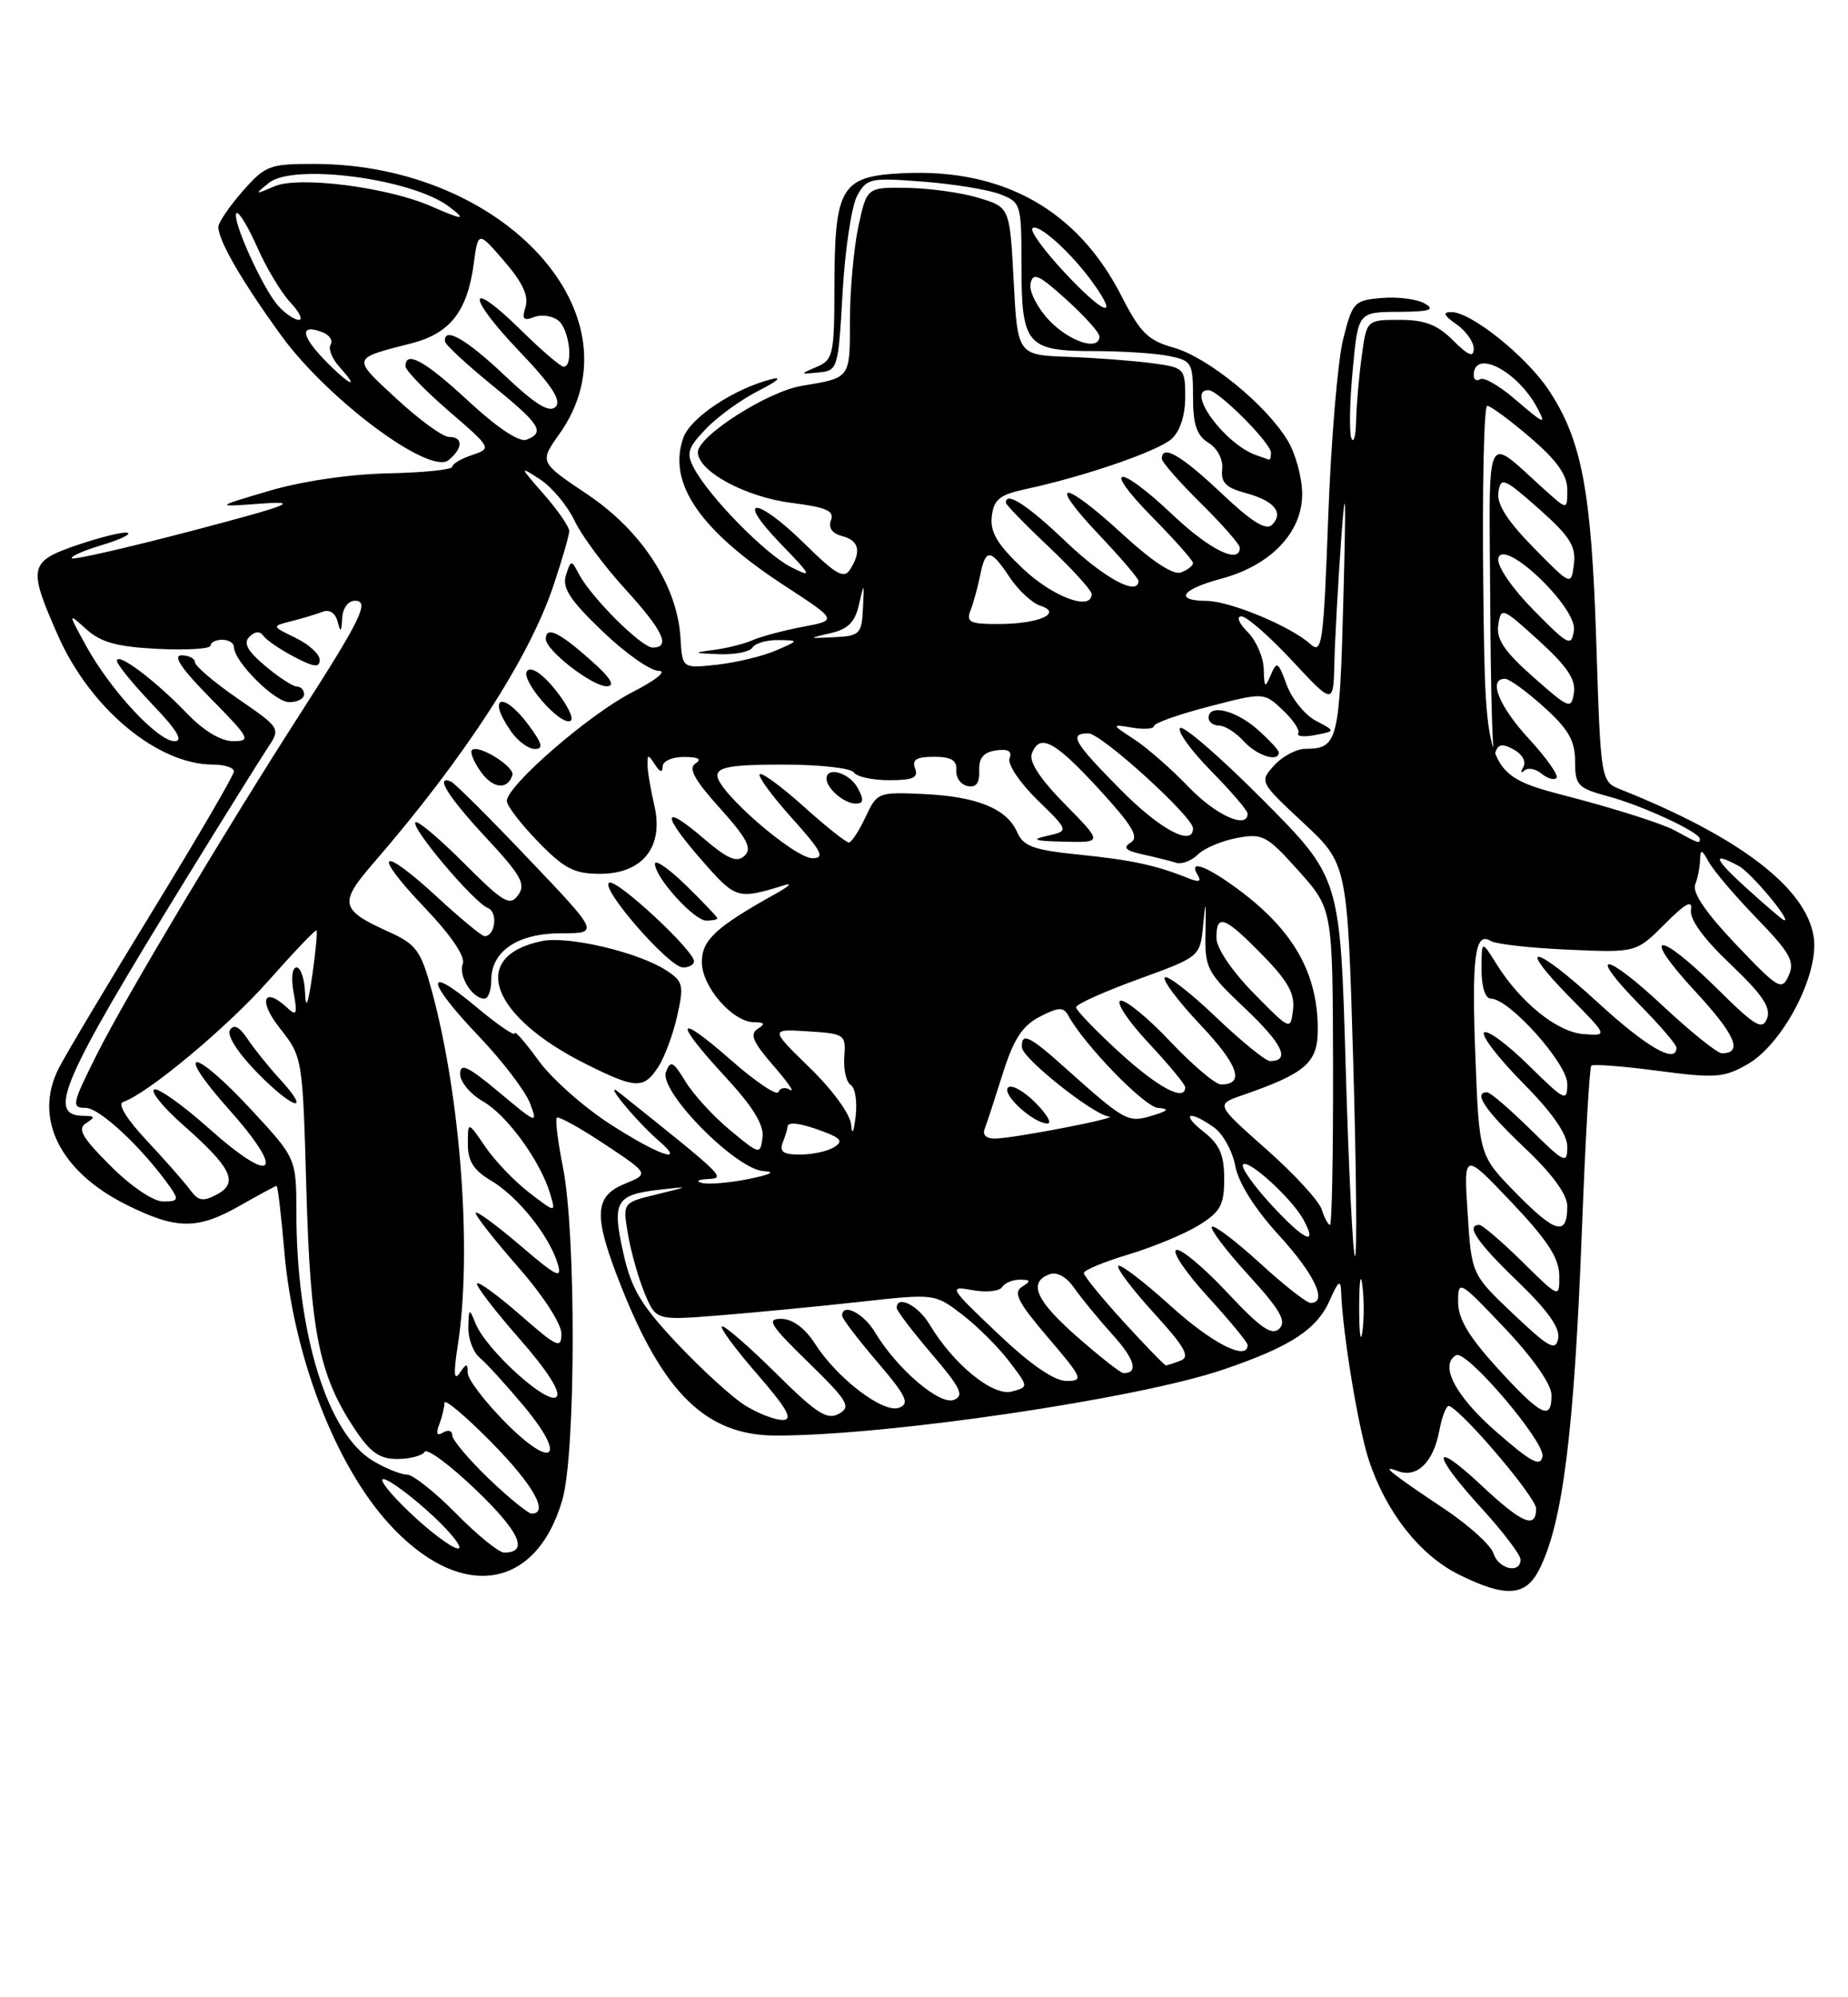 <?xml version="1.0" encoding="UTF-8" standalone="no"?>
<!DOCTYPE svg PUBLIC "-//W3C//DTD SVG 1.1//EN" "http://www.w3.org/Graphics/SVG/1.1/DTD/svg11.dtd" >
<svg xmlns="http://www.w3.org/2000/svg" xmlns:xlink="http://www.w3.org/1999/xlink" version="1.1" viewBox="0 0 237 256">
 <g >
 <path fill="currentColor"
d=" M 197.36 201.25 C 200.42 195.30 201.89 183.60 202.89 157.24 C 203.32 146.11 203.85 136.81 204.08 136.59 C 204.31 136.36 208.16 136.66 212.63 137.25 C 220.00 138.22 221.08 138.14 224.13 136.40 C 228.68 133.79 233.34 124.83 232.60 120.08 C 231.63 113.79 223.07 107.26 207.90 101.21 C 205.29 100.18 205.29 100.18 204.72 82.34 C 204.10 62.95 202.87 56.42 198.64 50.03 C 195.75 45.67 188.68 40.00 186.13 40.00 C 184.98 40.00 185.15 40.42 186.78 41.56 C 188.00 42.41 189.00 43.82 189.00 44.69 C 189.00 45.87 188.32 45.59 186.36 43.64 C 184.35 41.62 182.73 41.00 179.50 41.00 C 175.27 41.00 175.27 41.00 174.64 45.64 C 174.29 48.19 173.96 51.90 173.92 53.89 C 173.88 55.88 173.60 56.90 173.31 56.17 C 173.02 55.44 173.09 51.50 173.48 47.42 C 174.17 40.00 174.17 40.00 179.34 39.97 C 183.36 39.95 184.11 39.71 182.73 38.91 C 181.76 38.34 179.29 38.02 177.23 38.19 C 173.66 38.49 173.45 38.71 172.25 43.50 C 171.56 46.25 170.70 56.49 170.34 66.26 C 169.74 82.50 169.55 83.90 168.07 82.57 C 165.55 80.28 157.78 77.05 154.75 77.02 C 150.54 76.99 151.47 75.56 156.60 74.18 C 162.96 72.48 167.00 68.26 167.00 63.33 C 166.99 61.22 166.15 58.12 165.12 56.43 C 162.31 51.82 154.89 45.79 150.52 44.56 C 147.24 43.64 146.23 42.65 143.85 37.99 C 138.23 26.95 128.72 21.59 115.85 22.20 C 107.84 22.58 107.04 23.91 107.01 36.78 C 107.00 45.45 106.85 46.13 104.75 47.02 C 102.53 47.97 102.54 47.98 105.00 47.74 C 107.44 47.51 107.51 47.27 108.06 37.50 C 108.37 32.00 109.21 26.43 109.92 25.11 C 111.15 22.85 111.59 22.76 118.36 23.28 C 122.29 23.58 126.74 24.31 128.25 24.89 C 130.94 25.93 131.00 26.14 131.00 34.05 C 131.00 44.20 131.68 45.00 140.30 45.00 C 143.85 45.00 148.16 45.28 149.88 45.62 C 152.84 46.22 153.00 46.49 153.00 50.88 C 153.00 54.43 153.47 55.81 154.99 56.76 C 156.15 57.49 156.88 58.90 156.74 60.16 C 156.55 61.83 157.23 62.51 159.70 63.18 C 163.40 64.16 164.69 65.71 163.14 67.26 C 162.36 68.04 160.52 66.89 156.59 63.17 C 151.49 58.35 149.00 56.91 149.00 58.79 C 149.00 59.22 151.25 61.79 154.00 64.50 C 156.75 67.21 159.00 69.78 159.00 70.21 C 159.00 72.37 155.14 70.48 150.41 66.00 C 143.36 59.33 141.16 59.57 147.78 66.28 C 150.65 69.19 153.00 71.84 153.00 72.17 C 153.00 72.51 152.31 73.05 151.47 73.37 C 150.49 73.75 147.79 71.98 143.98 68.48 C 136.29 61.41 134.18 61.38 140.85 68.44 C 143.68 71.43 146.00 74.13 146.00 74.44 C 146.00 76.48 141.64 74.14 136.75 69.48 C 131.74 64.70 129.00 62.93 129.00 64.44 C 129.00 64.69 131.47 67.23 134.50 70.09 C 137.53 72.95 140.00 75.67 140.00 76.15 C 140.00 78.36 135.06 76.54 131.19 72.89 C 127.89 69.77 126.96 68.21 127.19 66.19 C 127.45 64.02 128.20 63.41 131.50 62.70 C 139.03 61.09 148.50 57.83 150.25 56.26 C 151.33 55.29 152.00 53.25 152.00 50.91 C 152.00 47.21 151.90 47.11 147.75 46.55 C 145.41 46.24 140.57 45.87 137.00 45.74 C 130.50 45.50 130.50 45.50 130.00 36.03 C 129.50 26.56 129.50 26.56 125.50 25.36 C 123.30 24.69 119.17 24.12 116.33 24.08 C 111.17 24.00 111.17 24.00 110.08 29.05 C 109.49 31.83 109.00 37.24 109.00 41.08 C 109.00 48.56 109.11 48.41 102.81 49.46 C 98.43 50.18 89.50 55.89 89.50 57.96 C 89.50 60.41 95.63 63.72 101.55 64.46 C 105.97 65.02 107.03 65.48 106.57 66.67 C 106.20 67.64 106.71 68.37 108.00 68.71 C 110.17 69.28 110.50 70.66 109.02 73.00 C 108.24 74.23 107.21 73.65 103.25 69.75 C 97.04 63.63 94.14 63.50 100.04 69.61 C 104.14 73.85 104.26 74.10 101.45 72.69 C 98.18 71.04 91.00 63.74 89.02 60.04 C 87.98 58.09 88.17 57.43 90.56 54.94 C 92.06 53.37 95.14 51.15 97.40 50.02 C 99.65 48.88 100.38 48.24 99.00 48.58 C 94.14 49.81 88.54 53.53 87.63 56.12 C 85.58 61.93 89.77 68.01 100.71 75.13 C 107.41 79.50 107.41 79.50 102.96 80.34 C 100.51 80.80 97.60 81.58 96.50 82.06 C 95.40 82.54 93.15 83.10 91.50 83.31 C 88.81 83.66 88.88 83.72 92.19 83.85 C 94.22 83.93 96.16 83.55 96.50 83.00 C 96.84 82.45 98.33 82.02 99.81 82.04 C 102.50 82.08 102.50 82.08 99.50 83.38 C 97.85 84.10 94.47 84.91 92.00 85.19 C 87.50 85.69 87.50 85.69 87.27 81.76 C 86.87 75.07 82.31 68.05 75.34 63.37 C 69.17 59.24 69.17 59.24 71.73 55.64 C 82.44 40.59 64.74 21.06 40.35 21.01 C 34.56 21.00 34.03 21.20 31.10 24.53 C 29.40 26.48 28.00 28.53 28.00 29.08 C 28.00 30.84 31.06 36.11 36.09 43.04 C 42.08 51.26 55.14 60.96 57.54 58.97 C 59.40 57.42 59.41 56.00 57.57 56.00 C 56.78 56.00 53.75 53.79 50.82 51.08 C 45.10 45.79 45.05 45.98 52.75 44.01 C 57.72 42.74 59.93 39.92 60.75 33.84 C 61.32 29.60 61.32 29.60 64.67 33.48 C 67.02 36.20 67.83 37.95 67.40 39.33 C 66.90 40.91 67.12 41.17 68.51 40.63 C 69.47 40.27 70.87 40.48 71.63 41.11 C 73.04 42.28 73.57 47.00 72.28 47.00 C 71.89 47.00 69.43 44.89 66.81 42.31 C 59.91 35.52 59.70 37.79 66.56 44.98 C 70.78 49.40 72.05 51.35 71.25 52.15 C 70.45 52.95 68.67 51.86 64.73 48.13 C 59.78 43.45 56.91 41.81 57.06 43.75 C 57.09 44.16 59.79 46.67 63.06 49.33 C 69.30 54.40 69.95 55.42 67.52 56.36 C 66.60 56.71 63.79 54.85 60.13 51.46 C 54.52 46.26 52.00 44.86 52.00 46.94 C 52.00 47.46 54.50 50.04 57.55 52.68 C 63.06 57.43 63.08 57.47 60.55 58.32 C 59.15 58.78 58.00 59.47 58.00 59.83 C 58.00 60.20 54.29 60.58 49.75 60.67 C 44.81 60.78 38.69 61.68 34.50 62.92 C 27.50 64.99 27.50 64.99 33.50 64.55 C 38.59 64.18 37.23 64.72 24.57 68.05 C 16.36 70.20 9.45 71.78 9.22 71.56 C 8.99 71.33 10.71 70.57 13.05 69.87 C 15.38 69.17 16.87 68.46 16.36 68.29 C 15.85 68.12 12.97 68.82 9.96 69.84 C 3.70 71.98 3.55 72.67 7.45 81.49 C 11.58 90.82 20.21 98.00 27.32 98.00 C 28.79 98.00 30.00 98.39 30.00 98.87 C 30.00 99.35 25.34 107.34 19.65 116.62 C 13.96 125.91 8.51 135.02 7.55 136.89 C 4.26 143.28 7.65 150.15 16.20 154.41 C 22.65 157.63 25.33 157.64 30.85 154.49 C 33.25 153.12 35.33 152.00 35.47 152.00 C 35.62 152.00 36.06 155.71 36.45 160.25 C 37.59 173.66 42.90 187.56 49.79 195.20 C 58.89 205.28 68.71 203.98 72.12 192.24 C 73.85 186.30 73.90 158.06 72.19 149.58 C 71.54 146.33 71.19 143.48 71.41 143.26 C 71.63 143.04 74.39 144.56 77.53 146.65 C 83.26 150.45 83.26 150.45 80.13 151.73 C 76.17 153.35 76.07 155.82 79.64 164.83 C 85.12 178.68 90.64 184.00 99.54 184.00 C 113.93 184.00 145.84 179.29 156.86 175.55 C 165.58 172.58 168.92 170.39 170.59 166.55 C 171.61 164.22 171.94 163.97 171.99 165.50 C 172.18 170.88 174.18 183.01 175.56 187.18 C 177.78 193.87 182.11 199.35 187.14 201.84 C 193.06 204.77 195.63 204.62 197.36 201.25 Z  M 191.53 199.10 C 191.20 198.05 188.36 195.48 185.21 193.38 C 178.27 188.75 176.94 187.67 179.26 188.55 C 181.72 189.49 183.83 187.42 184.59 183.36 C 184.95 181.46 185.52 180.05 185.87 180.21 C 187.82 181.11 197.00 191.95 197.00 193.35 C 197.00 196.04 195.21 195.28 189.96 190.36 C 183.53 184.35 183.56 186.26 190.00 193.31 C 192.75 196.32 195.00 199.28 195.00 199.89 C 195.00 201.77 192.17 201.12 191.53 199.10 Z  M 53.38 194.63 C 50.70 192.19 48.75 189.94 49.06 189.62 C 49.36 189.31 51.84 191.02 54.56 193.42 C 57.28 195.82 59.22 198.08 58.88 198.43 C 58.54 198.78 56.07 197.07 53.38 194.63 Z  M 58.50 194.00 C 55.79 191.25 52.95 189.00 52.19 189.00 C 51.43 189.00 49.48 188.22 47.86 187.26 C 42.01 183.80 38.02 170.94 38.01 155.48 C 38.00 148.46 38.00 148.46 32.22 142.23 C 24.68 134.11 22.15 134.11 29.39 142.23 C 36.74 150.48 35.13 152.06 26.87 144.70 C 23.43 141.63 20.23 139.36 19.76 139.65 C 19.30 139.94 20.97 141.98 23.48 144.19 C 29.69 149.66 30.64 151.59 27.84 153.08 C 26.04 154.05 25.44 153.95 24.39 152.52 C 23.69 151.56 21.19 148.72 18.84 146.21 C 16.25 143.45 15.04 141.49 15.79 141.24 C 18.93 140.19 29.20 131.63 34.48 125.65 C 37.71 122.00 40.46 119.12 40.59 119.26 C 40.73 119.40 40.48 121.98 40.05 125.00 C 39.50 128.79 39.21 129.49 39.12 127.25 C 39.06 125.46 38.56 124.00 38.03 124.00 C 37.47 124.00 37.31 125.39 37.66 127.25 C 38.16 129.93 38.03 130.28 36.93 129.25 C 33.83 126.34 33.04 128.17 35.86 131.75 C 38.81 135.50 38.81 135.50 39.29 152.50 C 39.81 170.77 40.91 176.24 45.45 183.10 C 47.47 186.16 48.66 187.00 50.96 187.00 C 52.56 187.00 54.14 186.59 54.45 186.09 C 54.76 185.58 57.75 187.80 61.10 191.02 C 66.68 196.38 67.85 199.00 64.65 199.00 C 63.98 199.00 61.21 196.75 58.50 194.00 Z  M 35.83 138.24 C 34.44 136.73 32.61 134.45 31.76 133.18 C 30.71 131.60 29.98 131.23 29.49 132.02 C 29.06 132.71 30.53 134.99 33.07 137.57 C 37.67 142.26 40.06 142.84 35.83 138.24 Z  M 62.68 189.52 C 60.11 187.05 58.00 184.55 58.00 183.96 C 58.00 183.37 57.47 183.21 56.83 183.61 C 56.03 184.10 55.87 183.77 56.33 182.58 C 56.70 181.62 57.00 180.37 57.00 179.80 C 57.00 179.23 59.70 181.50 63.00 184.84 C 68.37 190.28 70.48 194.00 68.18 194.00 C 67.73 194.00 65.25 191.98 62.68 189.52 Z  M 191.83 183.46 C 186.63 178.91 184.56 174.93 186.75 173.70 C 188.06 172.96 198.18 184.83 197.82 186.68 C 197.56 188.07 196.35 187.42 191.83 183.46 Z  M 64.71 182.21 C 62.12 179.58 59.99 176.77 59.98 175.97 C 59.97 174.70 59.83 174.70 58.94 176.00 C 58.22 177.05 58.15 176.01 58.70 172.50 C 60.57 160.58 59.09 140.53 55.34 126.86 C 53.97 121.84 53.36 121.02 49.89 119.45 C 43.62 116.62 43.43 115.78 47.86 110.66 C 59.57 97.14 67.82 84.43 70.96 75.11 C 72.08 71.78 73.00 68.61 73.00 68.07 C 73.00 67.52 71.54 65.40 69.75 63.36 C 66.60 59.76 66.58 59.70 69.26 61.44 C 70.78 62.43 72.76 64.81 73.67 66.71 C 74.57 68.62 77.49 72.57 80.16 75.48 C 85.05 80.84 86.07 83.00 83.70 83.00 C 82.27 83.00 75.84 76.60 74.25 73.59 C 73.27 71.73 73.22 71.73 72.58 73.73 C 72.07 75.34 73.09 76.91 77.22 80.87 C 80.12 83.67 83.38 85.97 84.45 85.98 C 85.59 85.99 84.16 87.15 81.04 88.75 C 75.54 91.57 65.00 100.71 65.00 102.67 C 65.00 103.27 66.80 105.61 69.00 107.88 C 72.35 111.33 73.64 112.00 76.93 112.00 C 82.41 112.00 85.15 108.57 83.92 103.25 C 83.44 101.19 83.04 98.83 83.04 98.00 C 83.03 96.67 83.14 96.67 84.00 98.00 C 84.65 99.00 84.97 99.08 84.98 98.25 C 84.99 97.55 86.22 97.01 87.75 97.02 C 89.58 97.03 90.06 97.31 89.20 97.85 C 88.24 98.47 89.04 99.94 92.33 103.59 C 95.84 107.50 96.49 108.76 95.48 109.69 C 94.49 110.62 93.32 110.11 90.11 107.36 C 84.82 102.83 84.84 104.40 90.15 110.43 C 94.39 115.25 94.59 115.31 100.66 113.44 C 101.67 113.13 101.15 113.62 99.50 114.54 C 91.81 118.83 90.01 120.48 90.01 123.30 C 90.00 126.46 93.93 130.99 96.70 131.02 C 98.07 131.03 98.18 131.23 97.16 131.88 C 96.12 132.54 96.58 133.59 99.16 136.56 C 101.00 138.67 101.98 140.08 101.34 139.69 C 100.69 139.30 100.02 139.43 99.84 139.96 C 99.65 140.50 96.91 138.66 93.75 135.88 C 86.65 129.65 86.29 130.74 93.04 138.04 C 96.56 141.85 98.00 144.19 97.79 145.78 C 97.50 148.03 97.45 148.02 93.63 144.86 C 91.50 143.10 88.94 140.30 87.92 138.64 C 86.34 136.03 85.99 135.86 85.41 137.39 C 84.46 139.85 94.43 149.96 97.97 150.11 C 99.53 150.18 98.78 150.56 96.00 151.12 C 93.53 151.61 90.83 151.84 90.00 151.62 C 89.17 151.41 89.53 151.18 90.79 151.12 C 93.12 151.00 93.01 150.90 79.50 140.11 C 76.98 138.10 81.53 143.67 84.50 146.23 C 88.12 149.35 84.43 148.08 78.20 144.05 C 74.83 141.88 70.71 138.21 69.04 135.90 C 67.37 133.59 66.00 132.03 66.00 132.44 C 66.00 132.85 63.75 131.30 61.00 129.00 C 54.37 123.45 54.62 125.71 61.44 132.85 C 64.43 135.99 67.36 139.83 67.96 141.38 C 69.00 144.12 68.87 144.07 64.02 140.01 C 60.00 136.65 59.00 136.18 59.01 137.66 C 59.01 138.67 60.33 140.25 61.93 141.16 C 65.01 142.91 69.30 148.80 70.55 152.99 C 71.29 155.48 71.29 155.48 67.89 152.88 C 66.03 151.46 63.49 148.81 62.25 147.00 C 60.00 143.70 60.00 143.70 60.00 146.64 C 60.00 148.83 60.75 150.01 62.99 151.33 C 66.39 153.35 70.42 158.35 71.51 161.94 C 72.15 164.02 71.44 163.68 66.63 159.56 C 63.53 156.92 61.00 155.08 61.00 155.47 C 61.00 155.87 63.48 159.01 66.50 162.46 C 69.63 166.02 72.00 169.68 72.00 170.94 C 72.00 172.93 71.47 172.69 66.80 168.61 C 63.94 166.11 61.41 164.25 61.18 164.49 C 60.95 164.72 63.36 167.88 66.54 171.50 C 70.22 175.69 71.97 178.43 71.36 179.04 C 70.24 180.16 62.34 173.00 60.99 169.64 C 60.18 167.62 60.12 167.65 60.06 170.13 C 60.03 171.57 60.69 173.33 61.53 174.03 C 62.37 174.72 64.91 177.51 67.17 180.21 C 72.82 186.96 70.91 188.51 64.71 182.21 Z  M 84.42 136.75 C 85.23 135.51 86.32 132.57 86.85 130.21 C 87.73 126.28 87.61 125.79 85.47 124.39 C 81.91 122.06 72.87 119.92 69.50 120.62 C 60.08 122.55 62.87 130.27 75.22 136.42 C 81.54 139.57 82.56 139.61 84.42 136.75 Z  M 63.00 125.65 C 63.00 121.90 66.39 119.62 71.98 119.62 C 76.87 119.62 76.87 119.62 67.76 110.06 C 62.76 104.80 58.29 100.35 57.83 100.17 C 55.70 99.31 57.47 102.14 62.33 107.36 C 66.83 112.19 67.47 113.34 66.45 114.73 C 65.39 116.19 64.58 115.71 59.51 110.64 C 56.35 107.48 53.55 105.12 53.28 105.39 C 52.62 106.04 60.80 115.71 62.58 116.39 C 63.89 116.90 63.51 120.01 62.14 119.99 C 61.79 119.99 59.05 117.73 56.06 114.97 C 48.72 108.21 47.59 109.12 54.42 116.29 C 57.86 119.89 59.70 122.61 59.35 123.54 C 58.76 125.08 60.58 128.00 62.12 128.00 C 62.61 128.00 63.00 126.94 63.00 125.65 Z  M 89.00 123.21 C 89.00 121.83 79.24 112.75 78.15 113.13 C 76.77 113.62 85.78 124.00 87.59 124.00 C 88.37 124.00 89.00 123.65 89.00 123.21 Z  M 92.00 117.70 C 92.00 117.54 90.20 115.65 88.00 113.50 C 85.80 111.35 84.00 110.10 84.00 110.72 C 84.00 112.47 89.01 118.00 90.59 118.00 C 91.37 118.00 92.00 117.87 92.00 117.70 Z  M 65.71 99.37 C 66.07 98.29 61.33 95.34 60.52 96.14 C 60.26 96.41 60.75 97.63 61.62 98.86 C 63.17 101.08 65.06 101.31 65.71 99.37 Z  M 67.84 93.00 C 64.50 88.47 62.35 89.20 65.56 93.78 C 66.41 95.00 67.78 96.00 68.59 96.00 C 69.72 96.00 69.55 95.31 67.84 93.00 Z  M 71.27 88.47 C 69.63 86.41 68.18 85.42 67.63 85.97 C 66.58 87.02 71.92 93.17 73.19 92.38 C 73.63 92.11 72.77 90.35 71.27 88.47 Z  M 75.58 84.46 C 71.64 80.98 70.00 80.23 70.00 81.91 C 70.00 83.37 75.99 88.00 77.83 87.96 C 78.98 87.93 78.29 86.84 75.58 84.46 Z  M 95.50 180.10 C 93.85 179.06 89.95 175.50 86.84 172.20 C 82.18 167.25 80.96 165.20 79.93 160.56 C 78.46 154.00 78.97 153.12 84.59 152.49 C 88.50 152.04 88.50 152.04 84.17 153.10 C 79.85 154.15 79.85 154.15 80.54 158.22 C 80.92 160.46 81.88 163.86 82.68 165.77 C 84.13 169.25 84.13 169.25 92.32 168.59 C 96.82 168.23 104.86 167.46 110.19 166.87 C 119.87 165.80 119.88 165.80 123.37 168.47 C 125.29 169.94 128.01 172.63 129.40 174.46 C 131.94 177.78 131.94 177.78 129.73 178.36 C 127.32 178.99 122.23 174.82 119.21 169.75 C 117.75 167.31 115.00 165.93 115.00 167.64 C 115.00 168.00 117.02 170.65 119.49 173.54 C 123.22 177.90 123.70 178.90 122.32 179.43 C 120.49 180.13 114.99 175.41 112.21 170.75 C 110.75 168.31 108.00 166.93 108.00 168.64 C 108.00 169.00 110.02 171.65 112.49 174.54 C 116.23 178.91 116.70 179.90 115.32 180.43 C 113.30 181.21 107.37 176.69 104.50 172.20 C 103.23 170.23 101.66 169.06 100.21 169.04 C 98.24 169.01 98.72 169.80 103.65 174.60 C 108.76 179.59 109.19 180.31 107.58 181.21 C 106.09 182.05 104.72 181.17 99.61 176.11 C 96.22 172.75 93.08 170.00 92.62 170.00 C 92.17 170.00 94.14 172.70 97.00 176.00 C 101.01 180.62 101.77 182.00 100.35 182.00 C 99.33 181.99 97.15 181.14 95.50 180.10 Z  M 192.10 175.42 C 188.38 171.35 187.00 169.04 187.00 166.89 C 187.00 164.00 187.12 164.07 192.97 170.22 C 196.54 173.99 198.94 177.40 198.97 178.75 C 199.02 182.17 197.67 181.52 192.10 175.42 Z  M 127.93 170.89 C 121.71 164.99 121.61 164.80 124.71 165.36 C 126.48 165.68 128.19 165.50 128.52 164.97 C 128.85 164.44 129.88 164.01 130.81 164.02 C 132.21 164.03 132.25 164.19 131.06 164.94 C 129.91 165.67 130.57 166.95 134.39 171.42 C 138.86 176.65 139.00 177.00 136.76 177.00 C 135.19 177.00 132.13 174.88 127.93 170.89 Z  M 138.23 171.42 C 132.87 166.73 131.81 164.39 134.56 163.34 C 135.54 162.96 136.75 163.63 137.79 165.12 C 138.71 166.43 140.92 169.12 142.71 171.10 C 145.56 174.26 146.04 176.00 144.07 176.00 C 143.74 176.00 141.11 173.94 138.23 171.42 Z  M 144.10 169.42 C 141.30 166.35 139.00 163.54 139.00 163.17 C 139.00 162.80 141.59 161.73 144.75 160.78 C 147.91 159.83 151.96 158.15 153.75 157.04 C 156.53 155.32 157.00 154.45 157.00 151.09 C 157.00 148.02 156.42 146.69 154.37 145.07 C 151.37 142.72 152.45 142.22 155.66 144.48 C 156.82 145.29 158.06 147.52 158.42 149.44 C 158.83 151.63 160.92 154.94 164.04 158.35 C 168.62 163.36 170.32 167.00 168.08 167.00 C 167.57 167.00 164.63 164.69 161.55 161.87 C 158.46 159.05 155.70 156.96 155.42 157.24 C 155.15 157.52 157.25 160.30 160.11 163.43 C 164.18 167.88 165.03 169.36 164.07 170.30 C 163.11 171.24 161.66 170.23 157.40 165.68 C 154.40 162.47 151.46 160.01 150.86 160.21 C 150.25 160.42 152.07 163.10 154.88 166.18 C 157.70 169.26 160.00 172.05 160.00 172.39 C 160.00 174.51 155.45 172.20 150.13 167.38 C 146.71 164.28 143.69 161.98 143.42 162.25 C 143.14 162.52 145.19 165.23 147.96 168.27 C 151.95 172.64 152.67 173.91 151.42 174.39 C 150.55 174.73 149.69 175.00 149.52 175.00 C 149.34 175.00 146.91 172.49 144.10 169.42 Z  M 174.31 167.50 C 174.32 164.20 174.50 162.97 174.72 164.77 C 174.95 166.57 174.94 169.27 174.71 170.77 C 174.49 172.27 174.30 170.80 174.31 167.50 Z  M 194.08 168.42 C 188.72 163.34 188.72 163.34 188.22 155.49 C 187.71 147.64 187.71 147.64 193.82 154.07 C 198.43 158.92 199.94 161.23 199.97 163.46 C 200.00 166.42 200.00 166.42 195.22 161.71 C 192.58 159.12 190.11 157.00 189.72 157.00 C 187.91 157.00 189.44 159.25 194.61 164.22 C 198.48 167.94 200.10 170.22 199.83 171.56 C 199.50 173.22 198.67 172.76 194.08 168.42 Z  M 172.58 136.75 C 171.88 112.50 171.88 112.50 161.98 102.54 C 156.53 97.07 151.75 92.92 151.35 93.32 C 150.95 93.72 152.73 96.19 155.31 98.81 C 157.89 101.43 160.00 103.89 160.00 104.28 C 160.00 106.34 155.93 104.50 152.45 100.88 C 150.28 98.62 147.15 95.87 145.50 94.79 C 142.50 92.82 142.50 92.82 145.25 93.27 C 146.76 93.52 148.00 93.42 148.00 93.05 C 148.00 92.69 151.17 91.56 155.04 90.56 C 162.09 88.73 162.09 88.73 164.51 91.01 C 165.85 92.27 166.74 93.61 166.50 94.00 C 166.26 94.39 167.24 94.49 168.68 94.21 C 171.29 93.71 171.29 93.71 168.75 92.38 C 167.36 91.65 165.67 89.57 165.01 87.77 C 163.93 84.81 163.74 84.69 162.98 86.50 C 162.24 88.26 162.13 88.17 162.07 85.75 C 162.03 84.24 161.10 82.10 160.00 81.00 C 158.87 79.87 158.53 79.00 159.21 79.00 C 159.88 79.00 162.80 81.56 165.71 84.68 C 171.00 90.36 171.00 90.36 171.13 84.93 C 171.20 81.94 171.60 74.78 172.01 69.00 C 172.57 61.32 172.64 63.34 172.29 76.50 C 171.80 95.12 171.59 95.95 167.40 95.98 C 166.25 95.99 164.45 96.95 163.41 98.10 C 161.51 100.20 161.53 100.23 167.15 105.47 C 172.80 110.73 172.80 110.73 173.54 135.86 C 173.94 149.69 174.05 161.00 173.78 161.00 C 173.51 161.00 172.97 150.09 172.58 136.75 Z  M 164.00 96.45 C 164.00 96.15 162.76 94.81 161.25 93.48 C 158.44 91.01 155.00 90.20 155.00 92.00 C 155.00 92.55 155.61 93.00 156.35 93.00 C 157.08 93.00 158.50 93.90 159.50 95.00 C 161.16 96.84 164.00 97.75 164.00 96.45 Z  M 163.06 154.44 C 160.73 151.92 159.09 149.58 159.42 149.25 C 160.12 148.54 165.72 153.66 167.17 156.34 C 169.07 159.84 167.27 159.01 163.06 154.44 Z  M 194.52 153.02 C 189.70 148.12 189.70 148.12 189.22 135.63 C 188.72 122.65 189.15 119.35 191.17 120.60 C 191.82 121.01 196.28 121.51 201.09 121.72 C 209.83 122.11 209.83 122.11 213.50 118.44 C 216.18 115.75 217.08 115.27 216.86 116.63 C 216.67 117.83 218.50 120.34 221.94 123.60 C 226.01 127.46 227.15 129.15 226.62 130.54 C 226.02 132.10 225.11 131.56 220.18 126.68 C 212.51 119.09 210.30 119.40 217.41 127.07 C 222.57 132.65 223.58 135.00 220.82 135.00 C 220.23 135.00 216.84 132.27 213.27 128.94 C 205.74 121.89 203.39 121.78 210.31 128.81 C 212.89 131.43 215.00 133.89 215.00 134.28 C 215.00 136.44 211.19 134.25 204.88 128.46 C 196.74 120.99 194.20 120.59 201.42 127.92 C 206.21 132.78 206.21 132.78 203.06 132.54 C 199.67 132.27 194.98 128.48 191.88 123.50 C 190.01 120.50 190.01 120.50 190.00 124.25 C 190.00 126.52 190.48 128.00 191.21 128.00 C 193.55 128.00 201.00 136.31 201.00 138.92 C 201.00 141.27 200.70 141.13 196.02 136.52 C 193.29 133.83 190.72 131.94 190.33 132.34 C 189.94 132.73 192.18 135.64 195.31 138.81 C 199.10 142.63 201.00 145.37 201.00 146.99 C 201.00 149.25 200.66 149.09 196.22 144.71 C 193.58 142.12 191.11 140.00 190.72 140.00 C 188.89 140.00 190.45 142.31 195.50 147.09 C 199.06 150.45 201.00 153.10 201.00 154.59 C 201.00 158.46 199.53 158.11 194.52 153.02 Z  M 169.50 155.01 C 169.15 153.91 165.95 150.44 162.39 147.29 C 155.91 141.56 155.91 141.56 159.30 140.39 C 167.49 137.55 169.00 136.23 169.00 131.94 C 169.00 124.67 165.82 119.13 158.60 113.85 C 154.55 110.89 152.36 110.15 153.61 112.17 C 154.11 112.99 153.76 113.11 152.41 112.57 C 148.32 110.91 145.08 110.21 138.37 109.54 C 132.56 108.95 131.25 108.48 130.45 106.67 C 129.12 103.64 125.31 102.09 118.41 101.77 C 112.62 101.51 112.47 101.57 111.00 104.73 C 110.17 106.50 109.21 107.97 108.86 107.98 C 108.51 107.99 105.90 105.92 103.07 103.37 C 100.24 100.83 97.70 98.96 97.43 99.23 C 97.16 99.50 99.02 102.03 101.56 104.86 C 105.38 109.10 105.84 110.00 104.20 110.00 C 101.86 110.00 92.00 101.44 92.00 99.41 C 92.00 98.31 93.85 98.00 100.44 98.00 C 105.08 98.00 109.16 98.45 109.50 99.00 C 109.84 99.55 111.88 100.00 114.03 100.00 C 117.09 100.00 117.81 99.68 117.36 98.50 C 116.93 97.37 117.53 97.00 119.78 97.00 C 122.00 97.00 122.74 97.45 122.64 98.71 C 122.56 99.65 123.21 100.57 124.08 100.75 C 125.18 100.98 125.64 100.38 125.58 98.79 C 125.52 97.15 126.13 96.41 127.75 96.18 C 129.29 95.96 129.83 96.28 129.47 97.21 C 129.19 97.95 130.79 100.34 133.04 102.53 C 137.11 106.50 137.11 106.50 134.31 107.13 C 132.13 107.62 132.62 107.79 136.46 107.88 C 141.42 108.00 141.42 108.00 136.58 103.08 C 133.38 99.83 131.93 97.62 132.33 96.58 C 133.34 93.94 135.25 94.96 140.96 101.17 C 145.24 105.83 146.12 107.31 145.02 107.99 C 143.96 108.64 144.34 109.03 146.55 109.51 C 148.17 109.87 150.10 110.35 150.82 110.58 C 151.55 110.81 152.80 110.34 153.61 109.54 C 154.41 108.73 156.66 107.78 158.62 107.41 C 161.93 106.79 162.46 107.07 166.54 111.62 C 170.91 116.50 170.91 116.50 170.96 136.75 C 170.98 147.89 170.81 157.00 170.57 157.00 C 170.33 157.00 169.85 156.10 169.50 155.01 Z  M 110.00 101.00 C 108.96 99.06 106.00 98.18 106.00 99.80 C 106.00 101.06 108.27 103.00 109.74 103.00 C 110.76 103.00 110.82 102.54 110.00 101.00 Z  M 14.17 149.43 C 10.50 145.77 9.89 144.68 11.05 143.95 C 12.25 143.19 12.19 143.03 10.72 143.02 C 5.96 142.97 7.82 138.69 23.95 112.50 C 28.69 104.80 33.35 97.34 34.29 95.92 C 36.01 93.34 36.01 93.34 30.50 89.55 C 27.48 87.46 25.00 85.36 25.00 84.88 C 25.00 84.40 24.23 84.00 23.28 84.00 C 22.11 84.00 23.29 85.75 27.00 89.50 C 32.04 94.61 32.25 95.00 29.91 95.00 C 28.33 95.00 26.11 93.67 23.95 91.41 C 19.87 87.17 15.00 83.52 15.00 84.70 C 15.00 85.16 17.04 87.66 19.53 90.27 C 22.71 93.59 23.56 95.00 22.38 95.00 C 20.24 95.00 14.19 88.49 11.07 82.83 C 8.69 78.50 8.69 78.50 11.09 80.67 C 12.95 82.34 15.05 82.91 20.25 83.17 C 23.97 83.35 27.00 83.16 27.00 82.75 C 27.00 82.34 27.68 82.00 28.50 82.00 C 29.32 82.00 30.00 82.42 30.00 82.92 C 30.00 84.78 35.23 90.00 37.09 90.00 C 38.14 90.00 39.00 89.55 39.00 89.00 C 39.00 88.45 38.58 88.00 38.08 88.00 C 37.57 88.00 35.74 86.81 34.02 85.36 C 31.73 83.44 31.18 82.42 31.98 81.62 C 32.70 80.90 33.33 80.86 33.79 81.51 C 34.18 82.05 35.96 83.27 37.75 84.20 C 40.26 85.52 41.00 85.61 41.00 84.58 C 41.00 83.85 39.61 82.58 37.91 81.76 C 34.83 80.26 34.83 80.26 37.32 79.63 C 38.69 79.29 40.49 78.75 41.32 78.43 C 42.25 78.07 43.00 78.54 43.30 79.68 C 43.67 81.14 43.79 81.05 43.88 79.25 C 43.95 77.95 44.64 77.00 45.53 77.00 C 47.44 77.00 46.30 79.35 38.63 91.28 C 29.13 106.03 16.15 127.75 12.52 134.95 C 9.22 141.51 9.11 142.00 10.99 142.00 C 12.79 142.00 18.31 147.17 21.81 152.14 C 22.96 153.78 22.86 154.00 20.93 154.00 C 19.66 154.00 16.81 152.07 14.17 149.43 Z  M 100.39 146.42 C 100.73 145.55 101.00 144.65 101.00 144.42 C 101.00 143.71 102.74 143.95 105.65 145.06 C 107.88 145.90 108.14 146.30 106.97 147.04 C 106.16 147.55 104.21 147.98 102.64 147.98 C 100.45 148.00 99.93 147.63 100.39 146.42 Z  M 109.16 144.19 C 109.07 142.85 106.82 139.75 103.87 136.88 C 98.74 131.88 98.74 131.88 103.62 132.19 C 108.35 132.49 108.49 132.59 108.28 135.46 C 108.16 137.09 108.53 138.71 109.11 139.07 C 109.68 139.42 109.96 141.24 109.73 143.10 C 109.49 145.14 109.26 145.57 109.16 144.19 Z  M 126.26 144.75 C 126.53 144.06 127.57 140.88 128.58 137.67 C 129.99 133.19 131.10 131.48 133.34 130.32 C 135.76 129.07 136.39 129.04 137.00 130.16 C 139.06 133.93 146.75 141.86 148.50 142.00 C 150.04 142.13 149.85 142.37 147.68 143.02 C 144.64 143.93 144.26 143.72 136.47 136.75 C 131.99 132.74 130.97 132.27 131.06 134.25 C 131.12 135.67 140.29 142.94 142.23 143.11 C 143.75 143.25 130.31 145.85 127.64 145.94 C 126.55 145.97 125.98 145.48 126.26 144.75 Z  M 132.76 141.30 C 131.27 139.82 129.71 138.96 129.28 139.39 C 128.43 140.25 132.54 144.00 134.34 144.00 C 134.95 144.00 134.24 142.79 132.76 141.30 Z  M 143.58 134.90 C 140.51 132.09 138.00 129.49 138.00 129.10 C 138.00 128.72 141.58 127.11 145.95 125.52 C 153.91 122.63 153.91 122.63 154.30 118.56 C 154.63 115.19 154.68 115.33 154.60 119.43 C 154.50 124.12 154.74 124.59 159.73 129.30 C 164.51 133.83 165.53 136.00 162.87 136.00 C 162.31 136.00 159.18 133.45 155.92 130.34 C 152.66 127.23 149.71 124.95 149.38 125.28 C 149.05 125.62 151.12 128.36 153.98 131.39 C 158.83 136.52 159.68 139.00 156.59 139.00 C 155.87 139.00 152.93 136.50 150.04 133.45 C 147.16 130.40 144.30 128.07 143.69 128.27 C 143.08 128.47 144.70 130.90 147.29 133.67 C 149.88 136.44 152.00 139.00 152.00 139.35 C 152.00 141.26 148.53 139.42 143.58 134.90 Z  M 160.75 127.27 C 157.97 124.43 156.00 121.51 156.00 120.22 C 156.00 117.05 157.02 117.43 161.87 122.37 C 165.16 125.72 166.08 127.36 165.83 129.42 C 165.50 132.10 165.49 132.09 160.75 127.27 Z  M 222.63 121.05 C 218.81 117.04 217.01 114.41 217.40 113.39 C 217.73 112.54 218.01 111.09 218.03 110.17 C 218.06 108.80 218.26 108.86 219.16 110.50 C 219.76 111.60 222.52 114.84 225.30 117.71 C 229.57 122.11 230.20 123.24 229.40 125.03 C 228.51 127.02 228.09 126.78 222.63 121.05 Z  M 224.12 113.96 C 219.78 110.03 219.42 109.08 223.00 111.00 C 224.56 111.84 229.79 118.08 228.82 117.96 C 228.64 117.94 226.53 116.14 224.12 113.96 Z  M 214.72 106.41 C 213.19 105.58 207.11 103.64 201.22 102.11 C 190.50 99.31 190.50 99.31 190.23 75.66 C 190.08 62.65 190.31 52.00 190.73 52.01 C 191.15 52.01 193.64 53.85 196.25 56.08 C 199.66 59.01 201.00 60.89 201.00 62.76 C 201.00 65.37 201.00 65.37 198.25 62.91 C 190.23 55.72 190.99 54.17 191.12 77.60 C 191.18 89.09 191.44 97.71 191.69 96.75 C 192.05 95.36 192.54 95.22 194.10 96.05 C 195.21 96.65 195.76 97.62 195.37 98.30 C 194.99 98.96 195.05 99.17 195.50 98.76 C 195.95 98.35 196.93 98.53 197.68 99.15 C 198.43 99.77 199.30 100.03 199.61 99.72 C 199.93 99.41 198.34 97.15 196.09 94.71 C 192.22 90.51 190.81 87.00 193.00 87.00 C 193.55 87.00 195.80 88.63 198.00 90.62 C 201.15 93.46 202.00 94.94 202.00 97.58 C 202.00 100.67 202.33 101.01 206.24 102.07 C 210.61 103.24 218.00 106.67 218.00 107.52 C 218.00 108.17 217.90 108.14 214.72 106.41 Z  M 143.72 101.22 C 137.66 95.10 137.03 94.00 139.59 94.00 C 141.23 94.00 153.00 104.69 153.00 106.17 C 153.00 108.58 148.77 106.33 143.72 101.22 Z  M 196.65 86.79 C 192.93 83.50 191.87 81.94 192.15 80.10 C 192.49 77.78 192.65 77.84 197.35 82.11 C 200.95 85.37 202.11 87.10 201.85 88.79 C 201.52 90.96 201.26 90.86 196.65 86.79 Z  M 196.65 78.17 C 193.88 75.35 191.96 72.53 192.15 71.58 C 192.74 68.79 202.30 77.88 201.85 80.80 C 201.53 82.94 201.15 82.75 196.65 78.17 Z  M 106.49 81.16 C 108.75 80.65 109.65 79.75 110.16 77.49 C 110.83 74.59 110.84 74.60 110.67 78.00 C 110.51 81.26 110.26 81.51 107.00 81.67 C 103.60 81.84 103.59 81.83 106.49 81.16 Z  M 124.46 78.25 C 124.84 77.29 125.39 75.26 125.70 73.75 C 126.40 70.25 127.03 70.30 129.50 74.01 C 130.60 75.66 132.35 77.28 133.38 77.62 C 136.36 78.57 133.28 79.97 128.14 79.98 C 124.40 80.00 123.88 79.75 124.46 78.25 Z  M 196.66 70.18 C 193.30 66.75 191.93 64.60 192.16 63.09 C 192.47 61.09 192.86 61.25 197.35 65.21 C 201.32 68.73 202.13 70.00 201.85 72.30 C 201.50 75.10 201.50 75.10 196.66 70.18 Z  M 161.00 58.30 C 157.00 56.84 152.03 50.00 154.97 50.00 C 156.22 50.00 163.00 56.78 163.00 58.03 C 163.00 58.56 162.89 58.96 162.75 58.92 C 162.61 58.88 161.82 58.60 161.00 58.30 Z  M 194.09 51.00 C 192.21 49.40 190.30 48.32 189.84 48.60 C 189.38 48.89 189.00 48.67 189.00 48.12 C 189.00 44.66 194.56 47.48 197.13 52.25 C 198.37 54.55 198.12 54.45 194.09 51.00 Z  M 41.51 46.01 C 38.55 42.93 38.49 41.48 41.35 42.58 C 42.25 42.93 42.72 43.64 42.40 44.17 C 42.07 44.69 42.59 46.00 43.56 47.06 C 46.37 50.17 44.65 49.29 41.51 46.01 Z  M 134.59 41.10 C 133.07 39.50 131.97 37.38 132.16 36.38 C 132.46 34.85 133.17 35.16 136.76 38.40 C 139.09 40.51 141.00 42.63 141.00 43.12 C 141.00 45.03 137.23 43.84 134.59 41.10 Z  M 35.69 39.21 C 33.70 37.02 29.65 28.02 30.33 27.33 C 30.61 27.06 31.79 29.00 32.97 31.65 C 34.14 34.31 36.05 37.49 37.22 38.74 C 38.39 39.98 38.89 41.00 38.33 41.00 C 37.77 41.00 36.58 40.20 35.69 39.21 Z  M 136.55 34.95 C 133.94 32.16 132.07 29.60 132.40 29.26 C 133.13 28.54 137.41 32.40 140.21 36.31 C 143.61 41.06 141.55 40.30 136.55 34.95 Z  M 55.30 26.44 C 49.72 23.99 38.34 22.54 35.23 23.87 C 32.63 24.98 32.60 24.96 34.50 23.43 C 37.66 20.90 52.83 22.90 57.55 26.46 C 59.93 28.26 59.46 28.26 55.30 26.44 Z "/>
</g>
</svg>